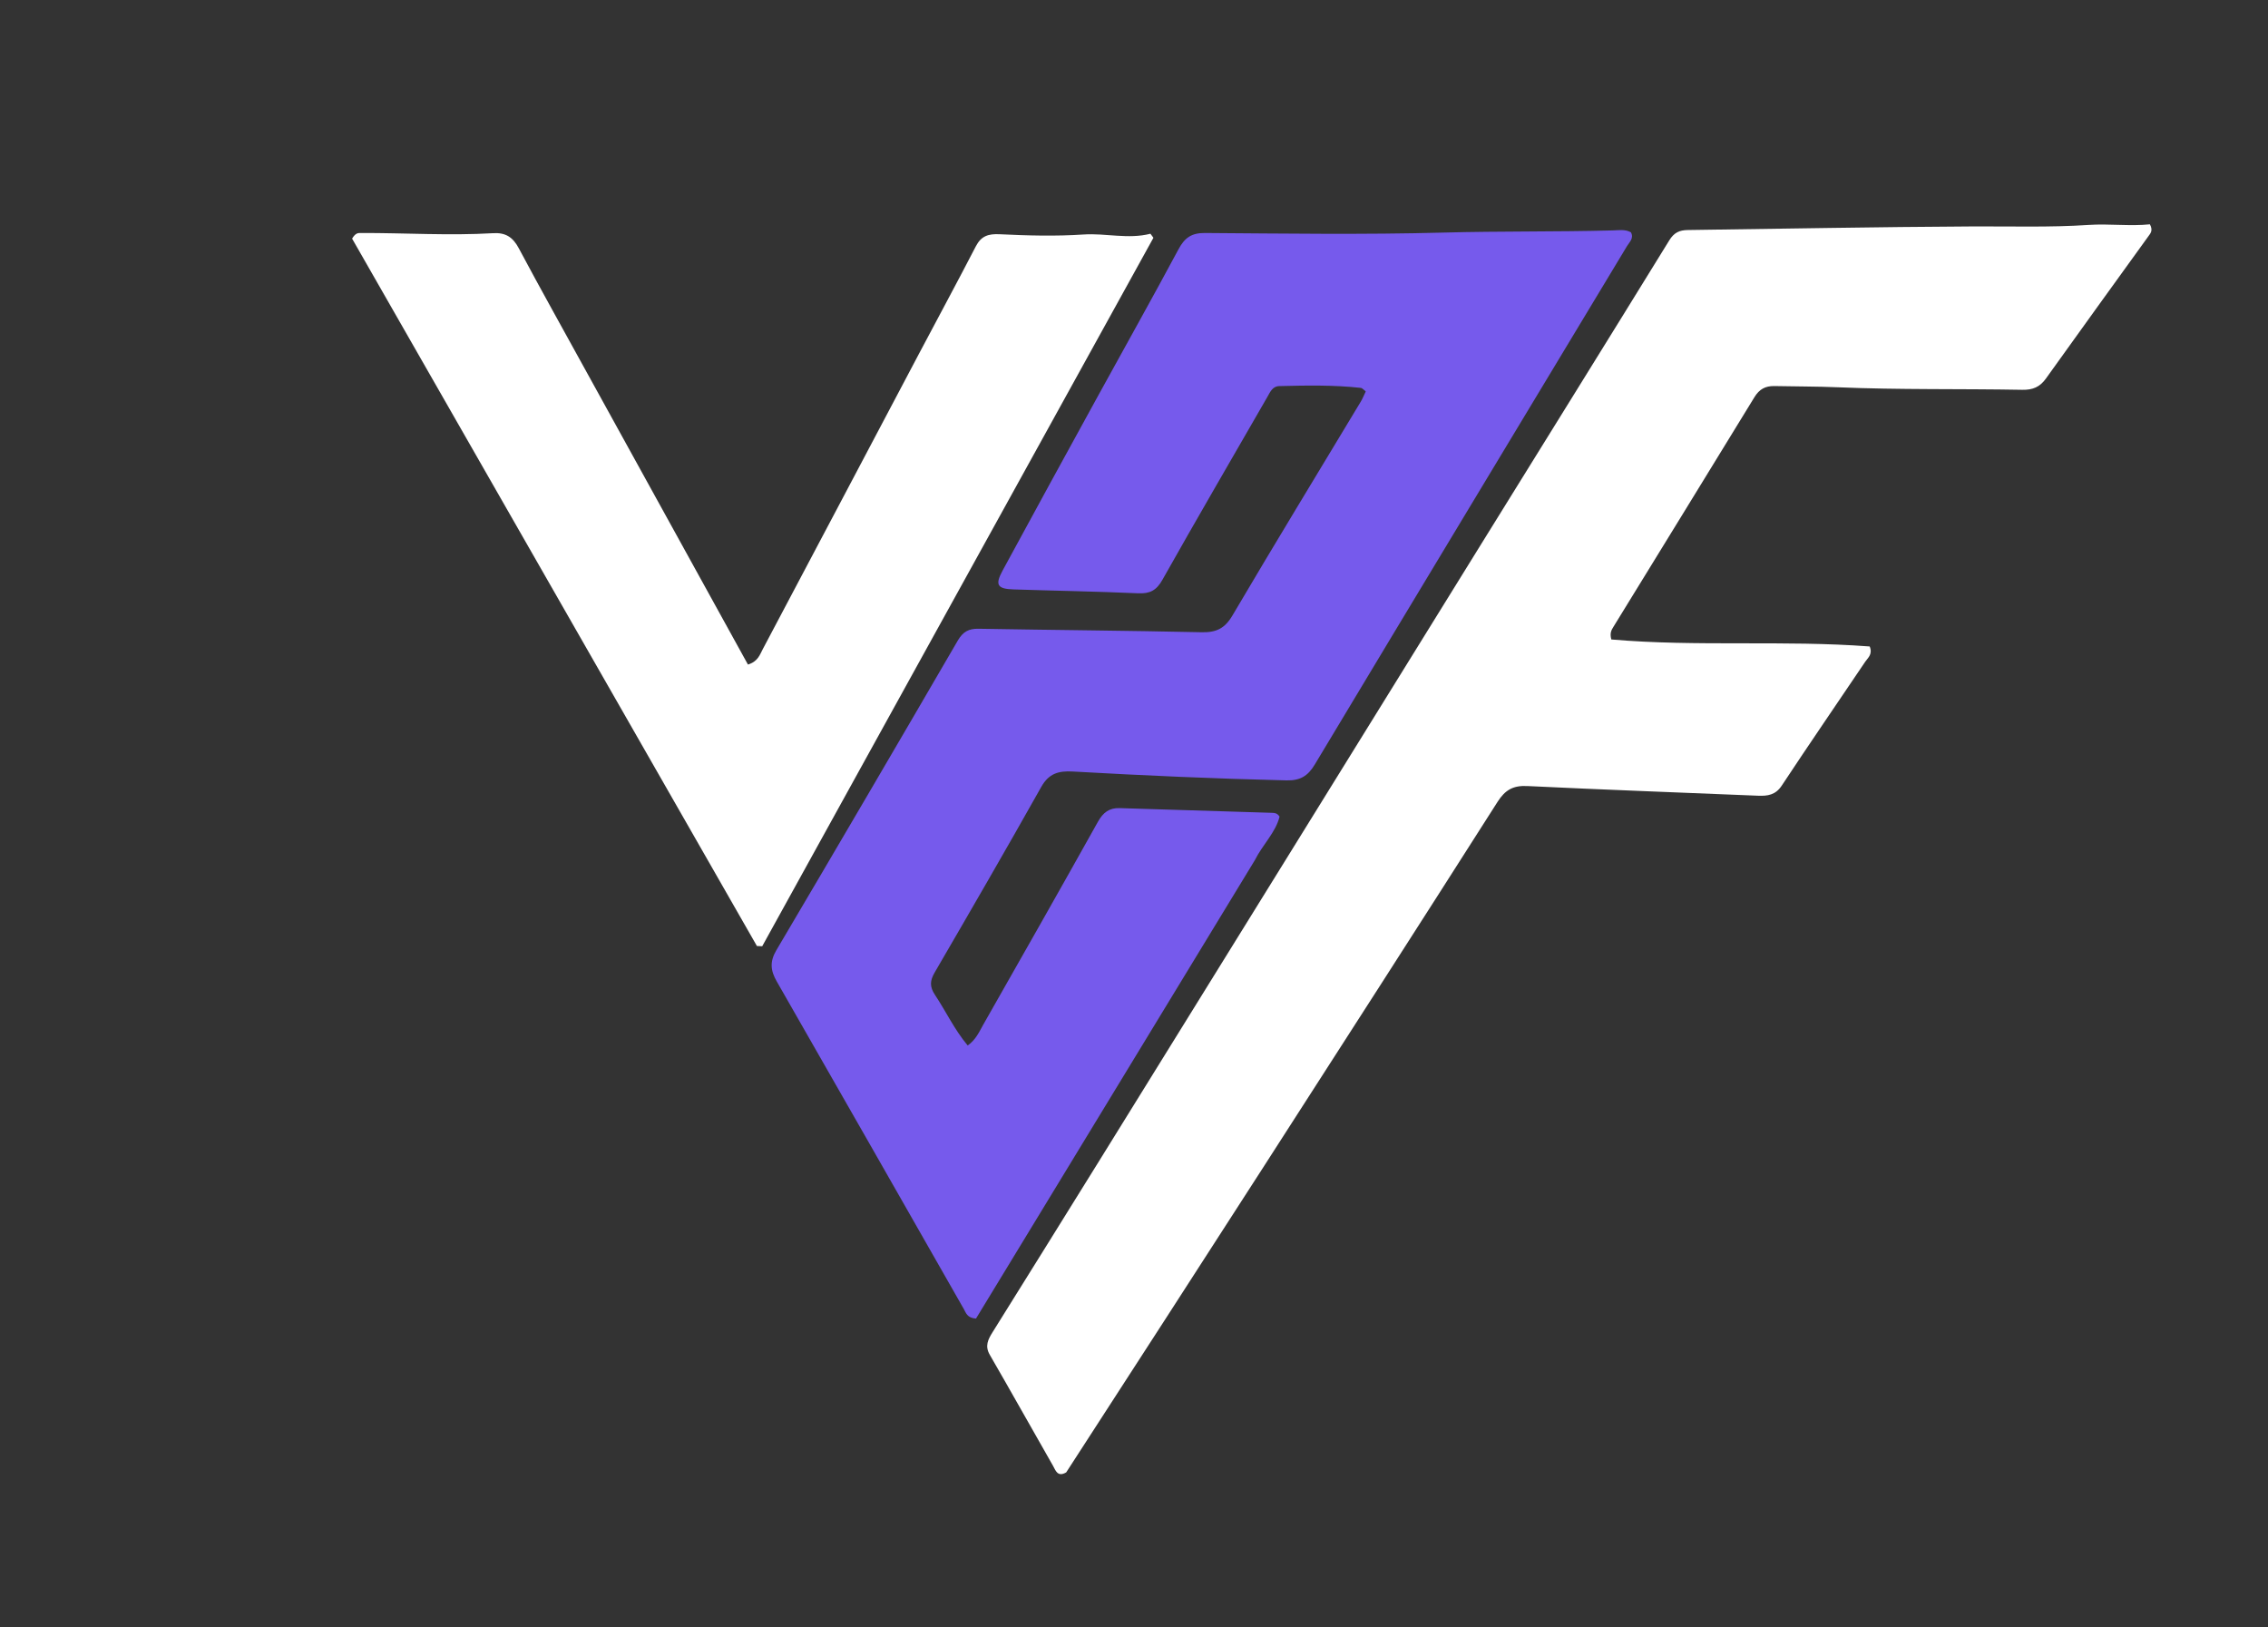<svg version="1.1" id="Layer_1" xmlns="http://www.w3.org/2000/svg" xmlns:xlink="http://www.w3.org/1999/xlink" x="0px" y="0px"
	 width="100%" viewBox="0 0 736 528" enable-background="new 0 0 736 528" xml:space="preserve">
<rect x="0" y="0" width="736" height="528" fill="#333333" stroke="none"/>
<path fill="#765aec" opacity="1" stroke="none" 
	d="
M407.187,279.12 
	C376.838,329.02 346.663,378.6 316.72,427.798 
	C313.839,427.592 313.477,425.932 312.771,424.694 
	C292.539,389.26 272.36,353.796 252.059,318.402 
	C250.021,314.85 249.768,311.961 251.946,308.275 
	C271.689,274.865 291.302,241.379 310.81,207.832 
	C312.481,204.959 314.336,203.933 317.552,203.99 
	C341.688,204.414 365.829,204.586 389.962,205.122 
	C394.675,205.227 397.453,203.92 399.945,199.69 
	C413.637,176.445 427.689,153.412 441.6,130.296 
	C442.187,129.321 442.603,128.244 443.207,126.99 
	C442.58,126.532 442.11,125.901 441.576,125.842 
	C432.787,124.872 423.966,125.049 415.149,125.263 
	C412.938,125.317 412.206,127.168 411.293,128.753 
	C399.906,148.525 388.415,168.24 377.216,188.119 
	C375.278,191.56 373.164,192.658 369.331,192.486 
	C355.861,191.881 342.374,191.668 328.896,191.229 
	C323.658,191.059 322.832,189.771 325.337,185.146 
	C335.651,166.11 346.068,147.13 356.486,128.15 
	C365.139,112.385 373.954,96.708 382.448,80.859 
	C384.42,77.18 386.625,75.565 390.954,75.594 
	C416.777,75.769 442.616,76.155 468.421,75.458 
	C486.742,74.964 505.058,75.243 523.37,74.756 
	C525.327,74.704 527.374,74.326 529.249,75.36 
	C530.313,77.289 528.79,78.514 527.984,79.85 
	C494.195,135.915 460.348,191.944 426.651,248.063 
	C424.381,251.845 421.84,253.287 417.46,253.184 
	C394.327,252.638 371.215,251.614 348.118,250.309 
	C343.523,250.049 340.366,250.926 337.904,255.303 
	C326.555,275.48 314.95,295.513 303.307,315.522 
	C301.773,318.159 301.651,320.124 303.387,322.732 
	C306.954,328.091 309.691,334.001 314.029,339.197 
	C316.704,337.327 317.811,334.665 319.166,332.284 
	C331.605,310.427 344.03,288.562 356.295,266.607 
	C357.967,263.612 359.965,262.074 363.335,262.18 
	C379.811,262.699 396.288,263.195 412.765,263.71 
	C413.583,263.736 414.441,263.745 415.236,264.937 
	C413.962,270.11 409.765,273.976 407.187,279.12 
z"/>
<path fill="#ffffff" opacity="1" stroke="none" 
	d="
M346.001,477.696 
	C343.162,479.336 342.561,477.028 341.736,475.589 
	C334.863,463.593 328.128,451.518 321.202,439.553 
	C319.535,436.672 320.642,434.557 322.109,432.207 
	C333.665,413.696 345.205,395.174 356.708,376.629 
	C377.605,342.94 398.478,309.234 419.353,275.532 
	C439.791,242.536 460.21,209.529 480.657,176.54 
	C501.015,143.691 521.431,110.878 541.706,77.978 
	C543.242,75.486 544.946,74.666 547.73,74.629 
	C578.493,74.213 609.252,73.626 640.02,73.463 
	C652.601,73.397 665.208,73.817 677.814,72.977 
	C684.501,72.531 691.298,73.461 697.678,72.777 
	C698.755,74.798 697.87,75.703 697.203,76.627 
	C686.099,92.031 674.942,107.397 663.908,122.851 
	C661.939,125.609 659.576,126.529 656.28,126.468 
	C636.293,126.1 616.303,126.494 596.309,125.644 
	C589.546,125.357 582.693,125.405 575.885,125.251 
	C572.867,125.182 570.915,126.283 569.349,128.844 
	C554.136,153.704 538.852,178.52 523.591,203.35 
	C522.98,204.343 522.322,205.329 522.9,207.467 
	C550.672,209.888 578.924,207.626 606.75,209.738 
	C607.766,212.296 606.167,213.394 605.29,214.695 
	C596.26,228.092 587.11,241.409 578.2,254.885 
	C576.181,257.94 573.601,258.288 570.475,258.158 
	C545.522,257.125 520.563,256.224 495.619,255.02 
	C491.026,254.798 488.44,256.281 485.962,260.172 
	C460.732,299.794 435.319,339.298 409.898,378.798 
	C388.718,411.707 367.46,444.566 346.001,477.696 
z"/>
<path fill="#ffffff" opacity="1" stroke="none" 
	d="
M190.339,120.674 
	C207.922,152.571 225.345,184.134 242.717,215.603 
	C245.951,214.645 246.591,212.38 247.552,210.569 
	C264.478,178.657 281.334,146.708 298.22,114.775 
	C304.369,103.147 310.638,91.582 316.68,79.899 
	C318.422,76.531 320.778,75.819 324.383,75.995 
	C333.457,76.437 342.546,76.684 351.644,76.078 
	C358.864,75.598 366.055,77.693 373.331,75.833 
	C373.655,76.27 373.979,76.707 374.304,77.144 
	C331.986,153.762 289.667,230.379 247.349,306.997 
	C246.775,306.971 246.2,306.945 245.626,306.919 
	C201.737,230.242 157.848,153.564 114.262,77.417 
	C115.419,75.486 116.286,75.596 117.103,75.593 
	C131.42,75.549 145.737,76.5 160.049,75.654 
	C164.059,75.417 166.426,76.926 168.337,80.514 
	C175.455,93.876 182.873,107.078 190.339,120.674 
z"/>
</svg>